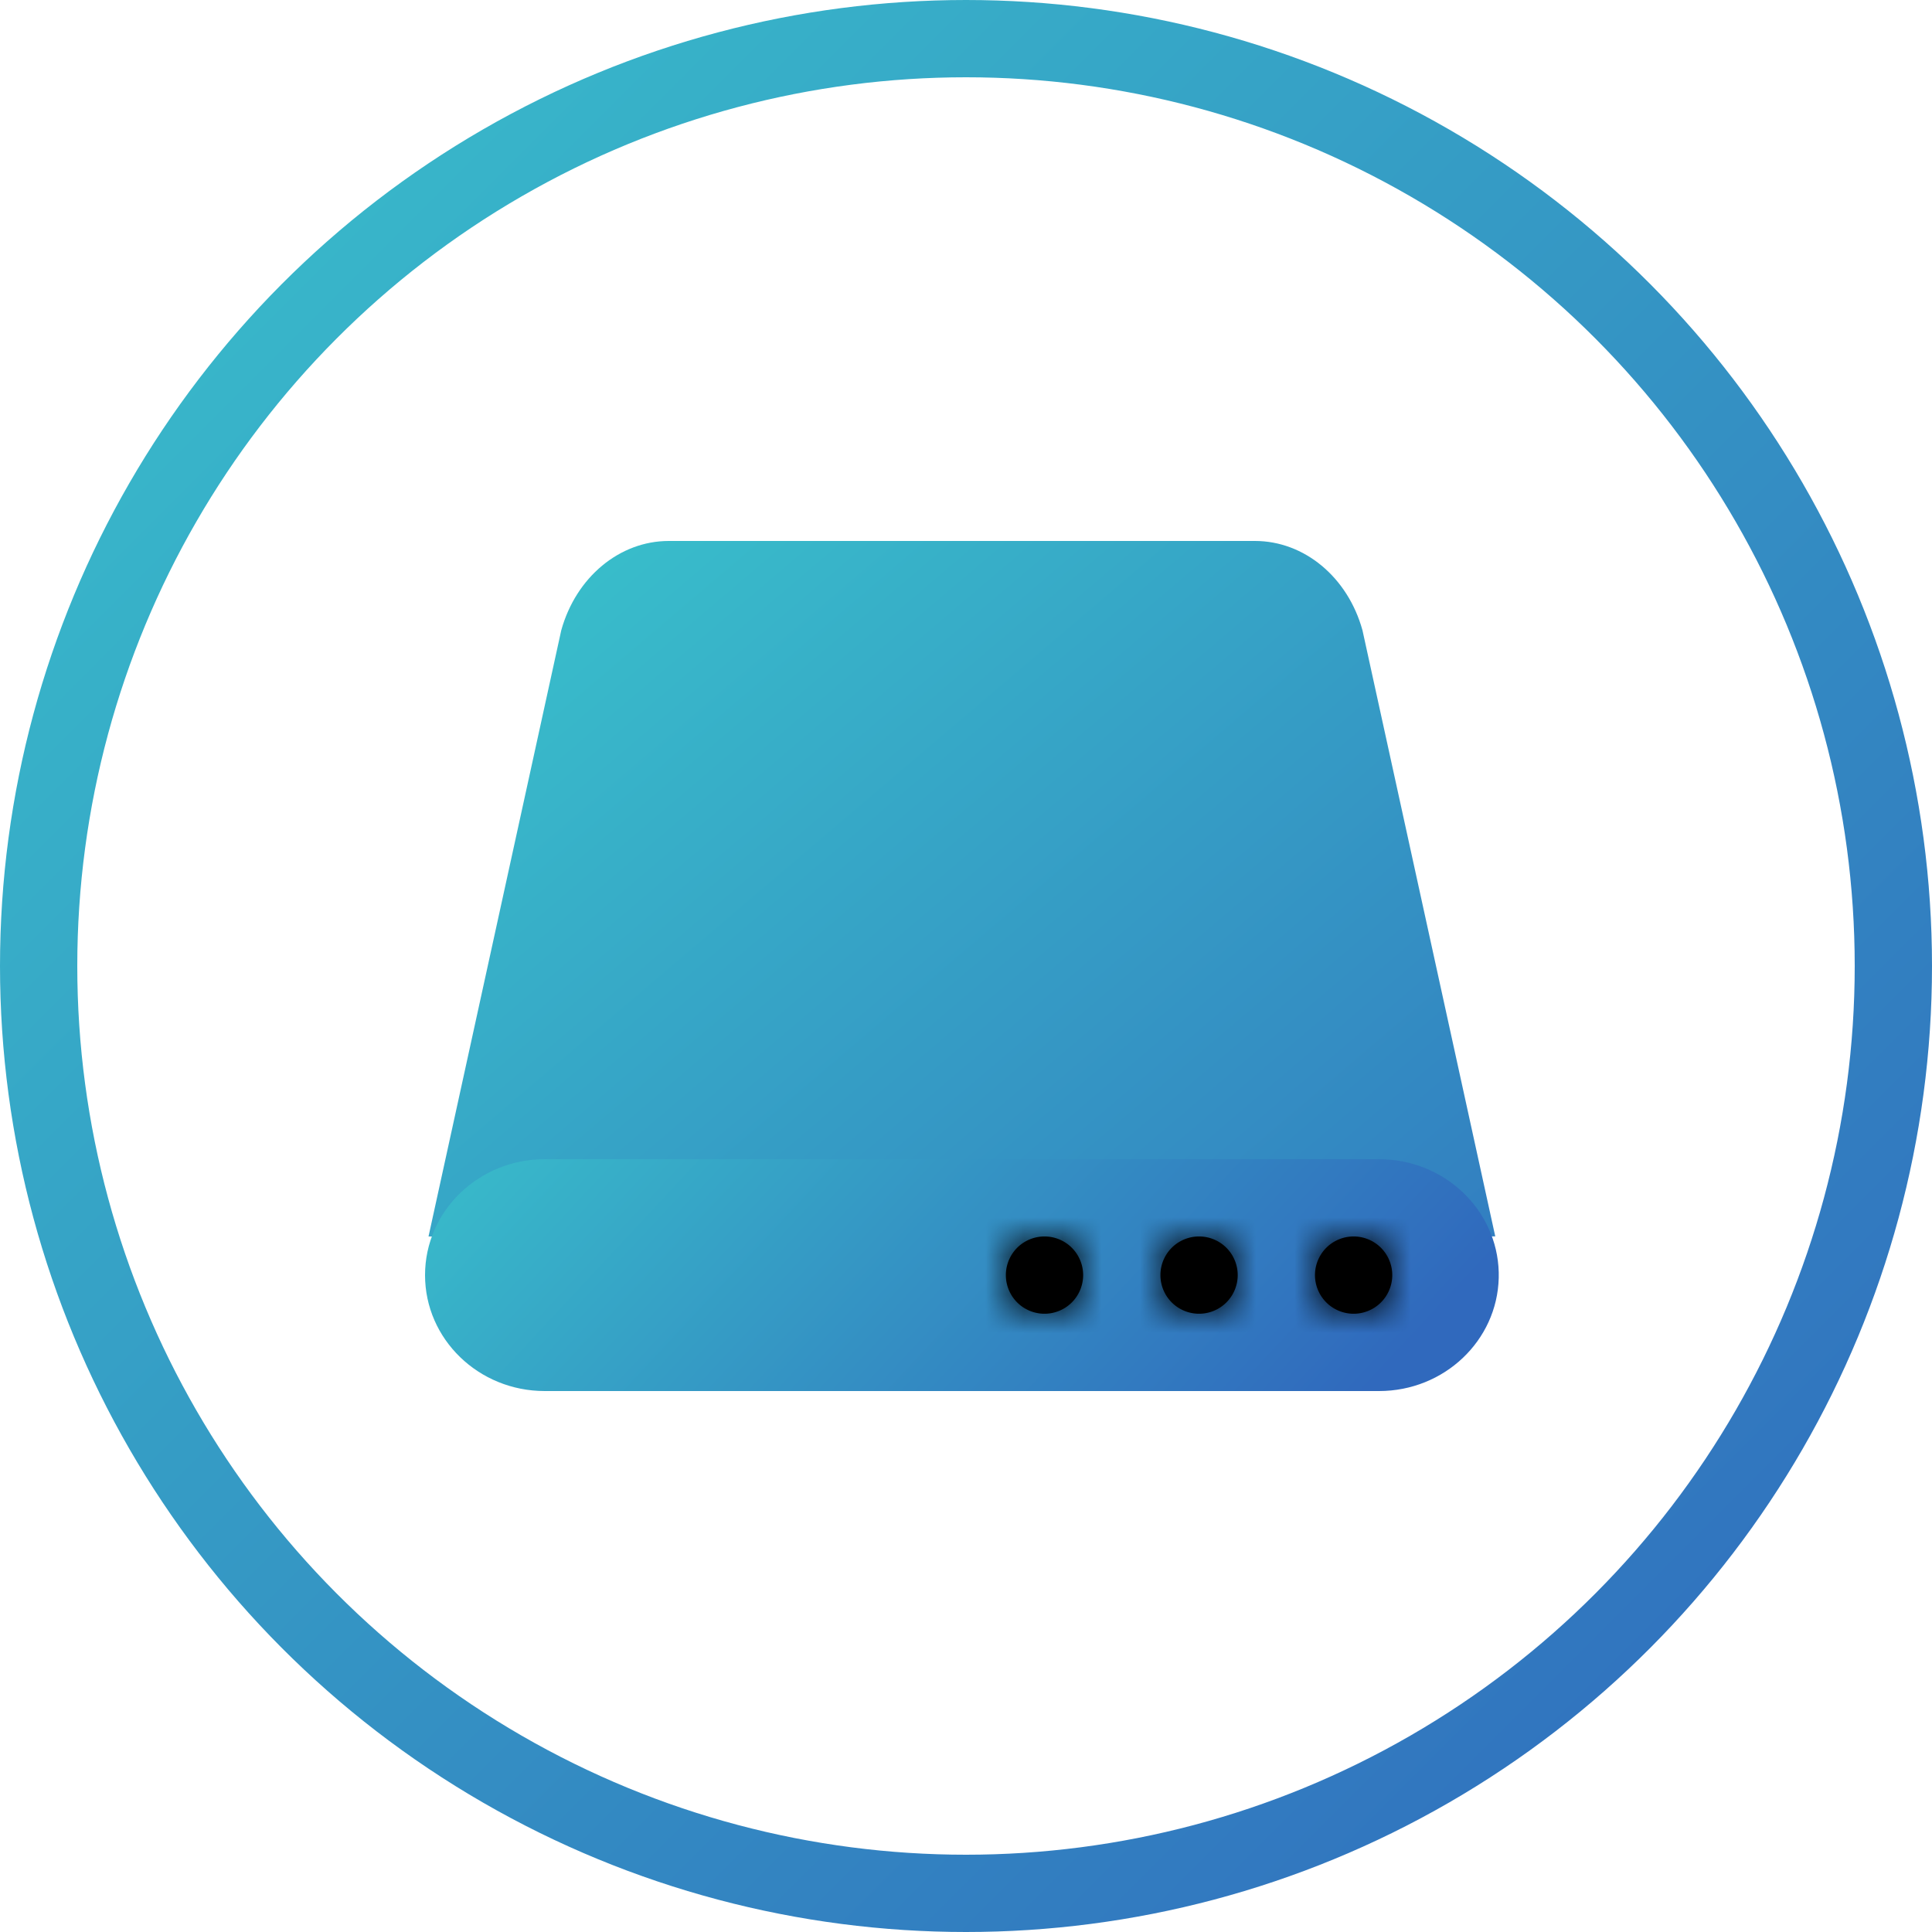 <svg viewBox="0 0 50 50" width="50" height="50" xmlns="http://www.w3.org/2000/svg" xmlns:xlink="http://www.w3.org/1999/xlink">
    <defs>
        <linearGradient x1="0%" y1="0%" x2="100%" y2="100%" id="a-s-b">
            <stop stop-color="#39C1CB" offset="0%" />
            <stop stop-color="#3069BD" offset="100%" />
        </linearGradient>
        <linearGradient x1="0%" y1="9.413%" x2="142.211%" y2="116.926%" id="b-s-b">
            <stop stop-color="#39C1CB" offset="0%" />
            <stop stop-color="#3069BD" offset="100%" />
        </linearGradient>
        <linearGradient x1="-11.979%" y1="30.403%" x2="97.046%" y2="52.331%" id="c-s-b">
            <stop stop-color="#39C1CB" offset="0%" />
            <stop stop-color="#3069BD" offset="100%" />
        </linearGradient>
        <path d="M20 21a1 1 0 110 1.999A1 1 0 0120 21zm-4 0a1 1 0 110 1.999A1 1 0 0116 21zm8 0a1 1 0 110 1.999A1 1 0 0124 21z" id="d-s-b" />
    </defs>
    <g fill="none" fill-rule="evenodd">
        <g>
            <circle stroke="url(#a-s-b)" stroke-width="2" cx="25" cy="25" r="24" />
            <g transform="translate(11 11)">
                <path d="M6.309 0C5.034 0 3.907.937 3.525 2.313L.09 18l27.607-.003-3.436-15.684C23.882.937 22.753 0 21.478 0H6.309z" fill="url(#b-s-b)" transform="translate(0 3)" />
                <path d="M3.097 16C1.386 16 0 17.344 0 19c0 1.657 1.386 3 3.097 3H24.69c1.686 0 3.057-1.304 3.097-2.928v-.144C27.747 17.305 26.376 16 24.69 16H3.097z" fill="url(#c-s-b)" transform="translate(0 3)" />
                <mask id="e-s-b" fill="#fff">
                    <use xlink:href="#d-s-b" />
                </mask>
                <use fill="#000" xlink:href="#d-s-b" />
                <g mask="url(#e-s-b)" fill="#000" fill-rule="nonzero">
                    <path d="M14 20h12v4H14z" />
                </g>
            </g>
        </g>
    </g>
</svg>